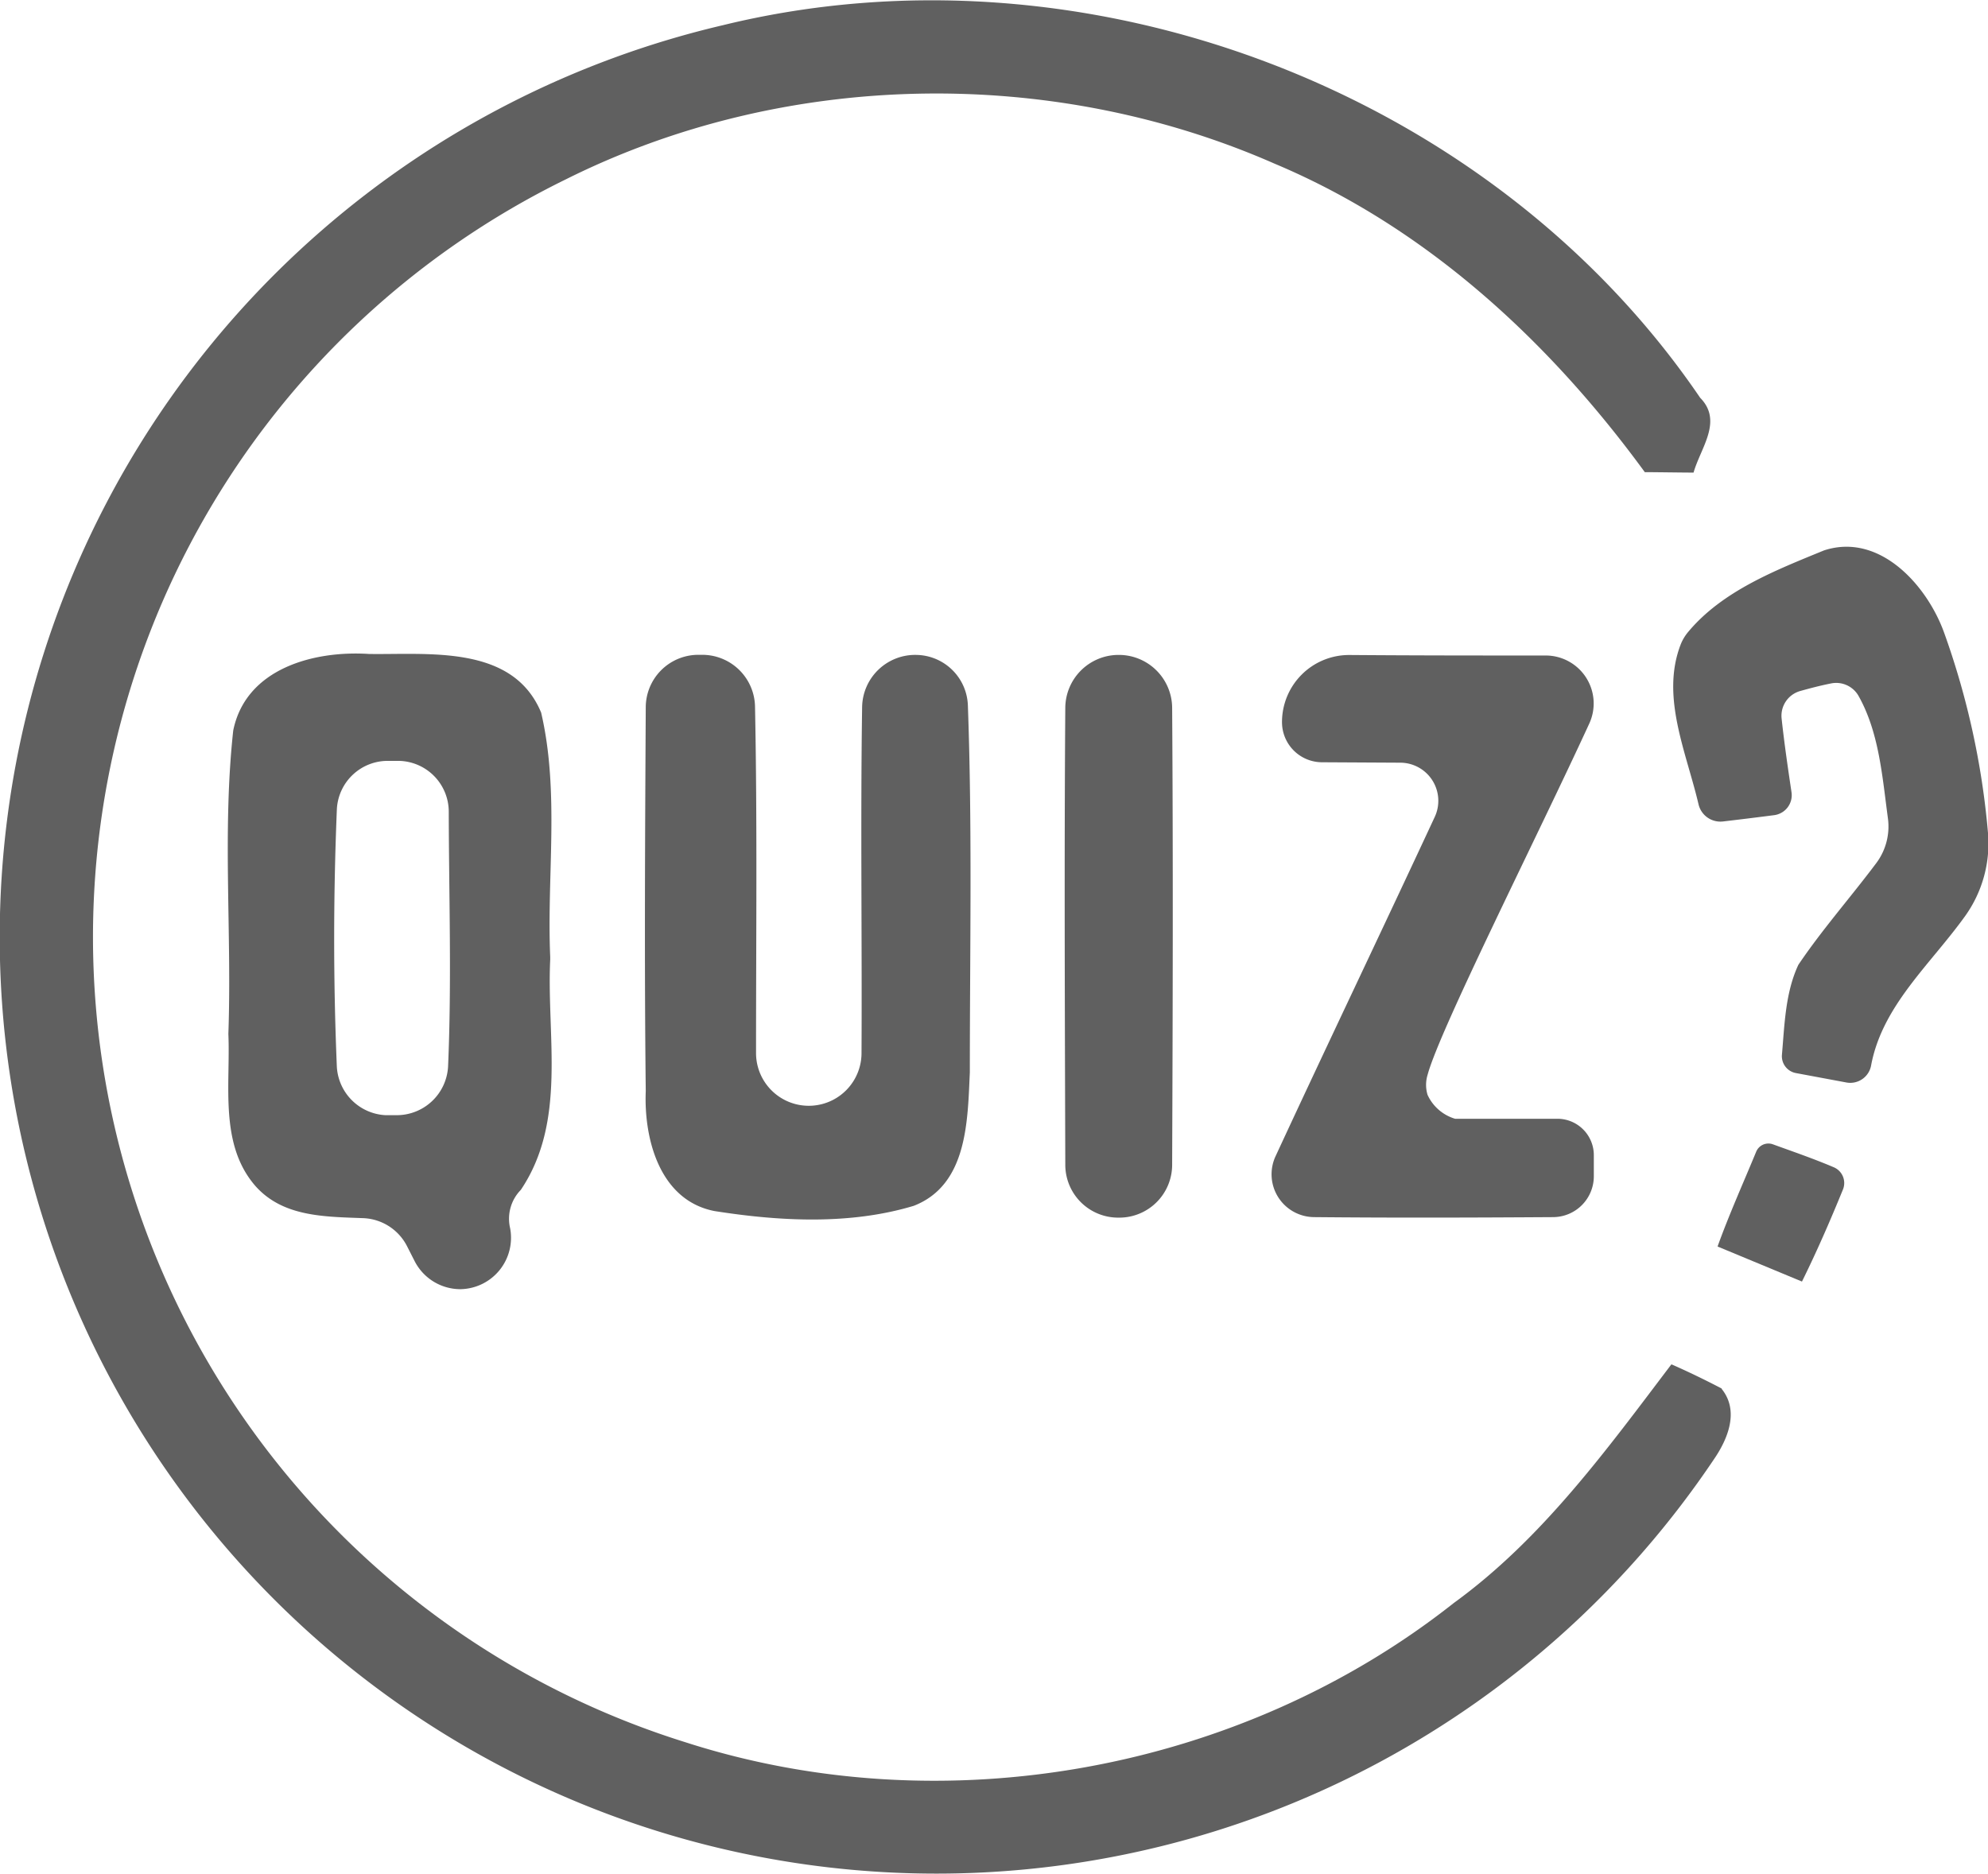 <svg id="Layer_1" data-name="Layer 1" xmlns="http://www.w3.org/2000/svg" viewBox="0 0 232 218.7">
  <defs><style>.cls-1{fill:#606060;}</style></defs><title>QUIZ</title>
  <path class="cls-1" d="M203.93,177.72c-1.92-1-3.87-1.95-5.83-2.81a0,0,0,0,0-.06,0c-7.58,10-15.08,20.36-25.37,27.83-24.87,19.67-59.57,26-89.78,16.23A98.45,98.45,0,0,1,69,36.6c25.53-12.77,56.65-13.32,82.76-1.84,17.63,7.41,32,20.67,43.19,36l0,0c1.44,0,4.24.05,5.69.05a0,0,0,0,0,0,0c.81-2.88,3.46-6,.77-8.73-24.44-35.93-71.83-53.81-114-43.5A109.31,109.31,0,1,0,203,186c1.65-2.4,3-5.68.91-8.25Z" transform="translate(-3 -15.65)"/><path class="cls-1" d="M235,112.88a92.46,92.46,0,0,0-5.13-23.41c-2-5.53-7.53-11.69-14-9.58C210.19,82.22,204,84.62,200,89.42a5.31,5.31,0,0,0-.88,1.49c-2.32,6.08.66,12.48,2.1,18.62a2.62,2.62,0,0,0,2.85,2q3-.35,6-.74a2.35,2.35,0,0,0,2-2.67c-.43-2.88-.85-5.76-1.16-8.65a3,3,0,0,1,2.19-3.17c1.18-.33,2.37-.64,3.58-.88a3,3,0,0,1,3.18,1.4c2.43,4.28,2.8,9.44,3.46,14.34a7.14,7.14,0,0,1-1.38,5.26c-3,4-6.29,7.72-9.07,11.84h0c-1.53,3.27-1.61,7-1.92,10.53a2,2,0,0,0,1.6,2.1l5.95,1.11a2.47,2.47,0,0,0,2.86-2c1.31-7,6.93-11.78,11-17.47A14.56,14.56,0,0,0,235,112.88Z" transform="translate(-3 -15.65)"/><path class="cls-1" d="M67.21,127.65c0-.11,0-.21,0-.32-.41-9.48,1.11-19.2-1.06-28.51-3.3-7.94-13.08-6.74-20.08-6.84-6.43-.42-14.37,1.68-15.85,8.92-1.29,11.77-.15,23.62-.57,35.43.26,5.93-1.09,12.86,3.15,17.74,3.19,3.6,8,3.59,12.59,3.76a6,6,0,0,1,5.1,3.25l.89,1.75a6,6,0,0,0,5.37,3.29h0A6,6,0,0,0,62.53,159a4.82,4.82,0,0,1,1.25-4.47C69.17,146.52,66.78,136.64,67.21,127.65ZM55.29,140.14a6,6,0,0,1-6.13,5.67l-1.2,0a6,6,0,0,1-5.65-5.65c-.42-10-.41-20,0-30a5.94,5.94,0,0,1,6.11-5.7l1.23,0a5.94,5.94,0,0,1,5.72,5.91C55.39,120.3,55.72,130.23,55.29,140.14Z" transform="translate(-3 -15.65)"/><path class="cls-1" d="M86.37,157c7.61,1.2,15.81,1.64,23.27-.61,6.28-2.45,6.28-9.93,6.54-15.57,0-14.29.29-28.59-.23-42.88a6.11,6.11,0,0,0-6-5.85h0a6.19,6.19,0,0,0-6.34,6.07c-.2,13.47,0,26.93-.07,40.4a6.15,6.15,0,0,1-12.31,0c0-13.49.15-27-.12-40.48a6.16,6.16,0,0,0-6.28-6h-.47a6.14,6.14,0,0,0-6,6.11c-.08,14.93-.17,29.88,0,44.81C78.13,148.62,80,155.75,86.37,157Z" transform="translate(-3 -15.65)"/><path class="cls-1" d="M133.53,92.09h0a6.22,6.22,0,0,0-6.21,6.16c-.13,17.78-.05,35.58,0,53.36a6.17,6.17,0,0,0,6.17,6.16h.14a6.17,6.17,0,0,0,6.16-6.14c.07-17.79.12-35.58,0-53.37A6.22,6.22,0,0,0,133.53,92.09Z" transform="translate(-3 -15.65)"/><path class="cls-1" d="M217,151.89c-2.35-1-4.74-1.82-7.11-2.68a1.54,1.54,0,0,0-1.94.86c-1.52,3.68-3.16,7.32-4.51,11.07l9.85,4.09c1.74-3.52,3.31-7.13,4.79-10.76A2,2,0,0,0,217,151.89Z" transform="translate(-3 -15.65)"/><path class="cls-1" d="M151.85,150.62a5,5,0,0,0,4.49,7.09c9.31.09,18.63.06,27.94,0a4.77,4.77,0,0,0,4.72-4.77v-2.46a4.25,4.25,0,0,0-4.24-4.25H172.81a5.15,5.15,0,0,1-3.21-2.78,4,4,0,0,1,0-2.35c1.43-5.31,12.9-28,18.87-41a5.6,5.6,0,0,0-5-7.94c-7.65,0-15.31,0-23-.06a7.83,7.83,0,0,0-7.86,7.84,4.68,4.68,0,0,0,4.64,4.68l9.19.05a4.45,4.45,0,0,1,4,6.32C164.3,124.19,158,137.35,151.85,150.62Z" transform="translate(-3 -15.65)"/></svg>
